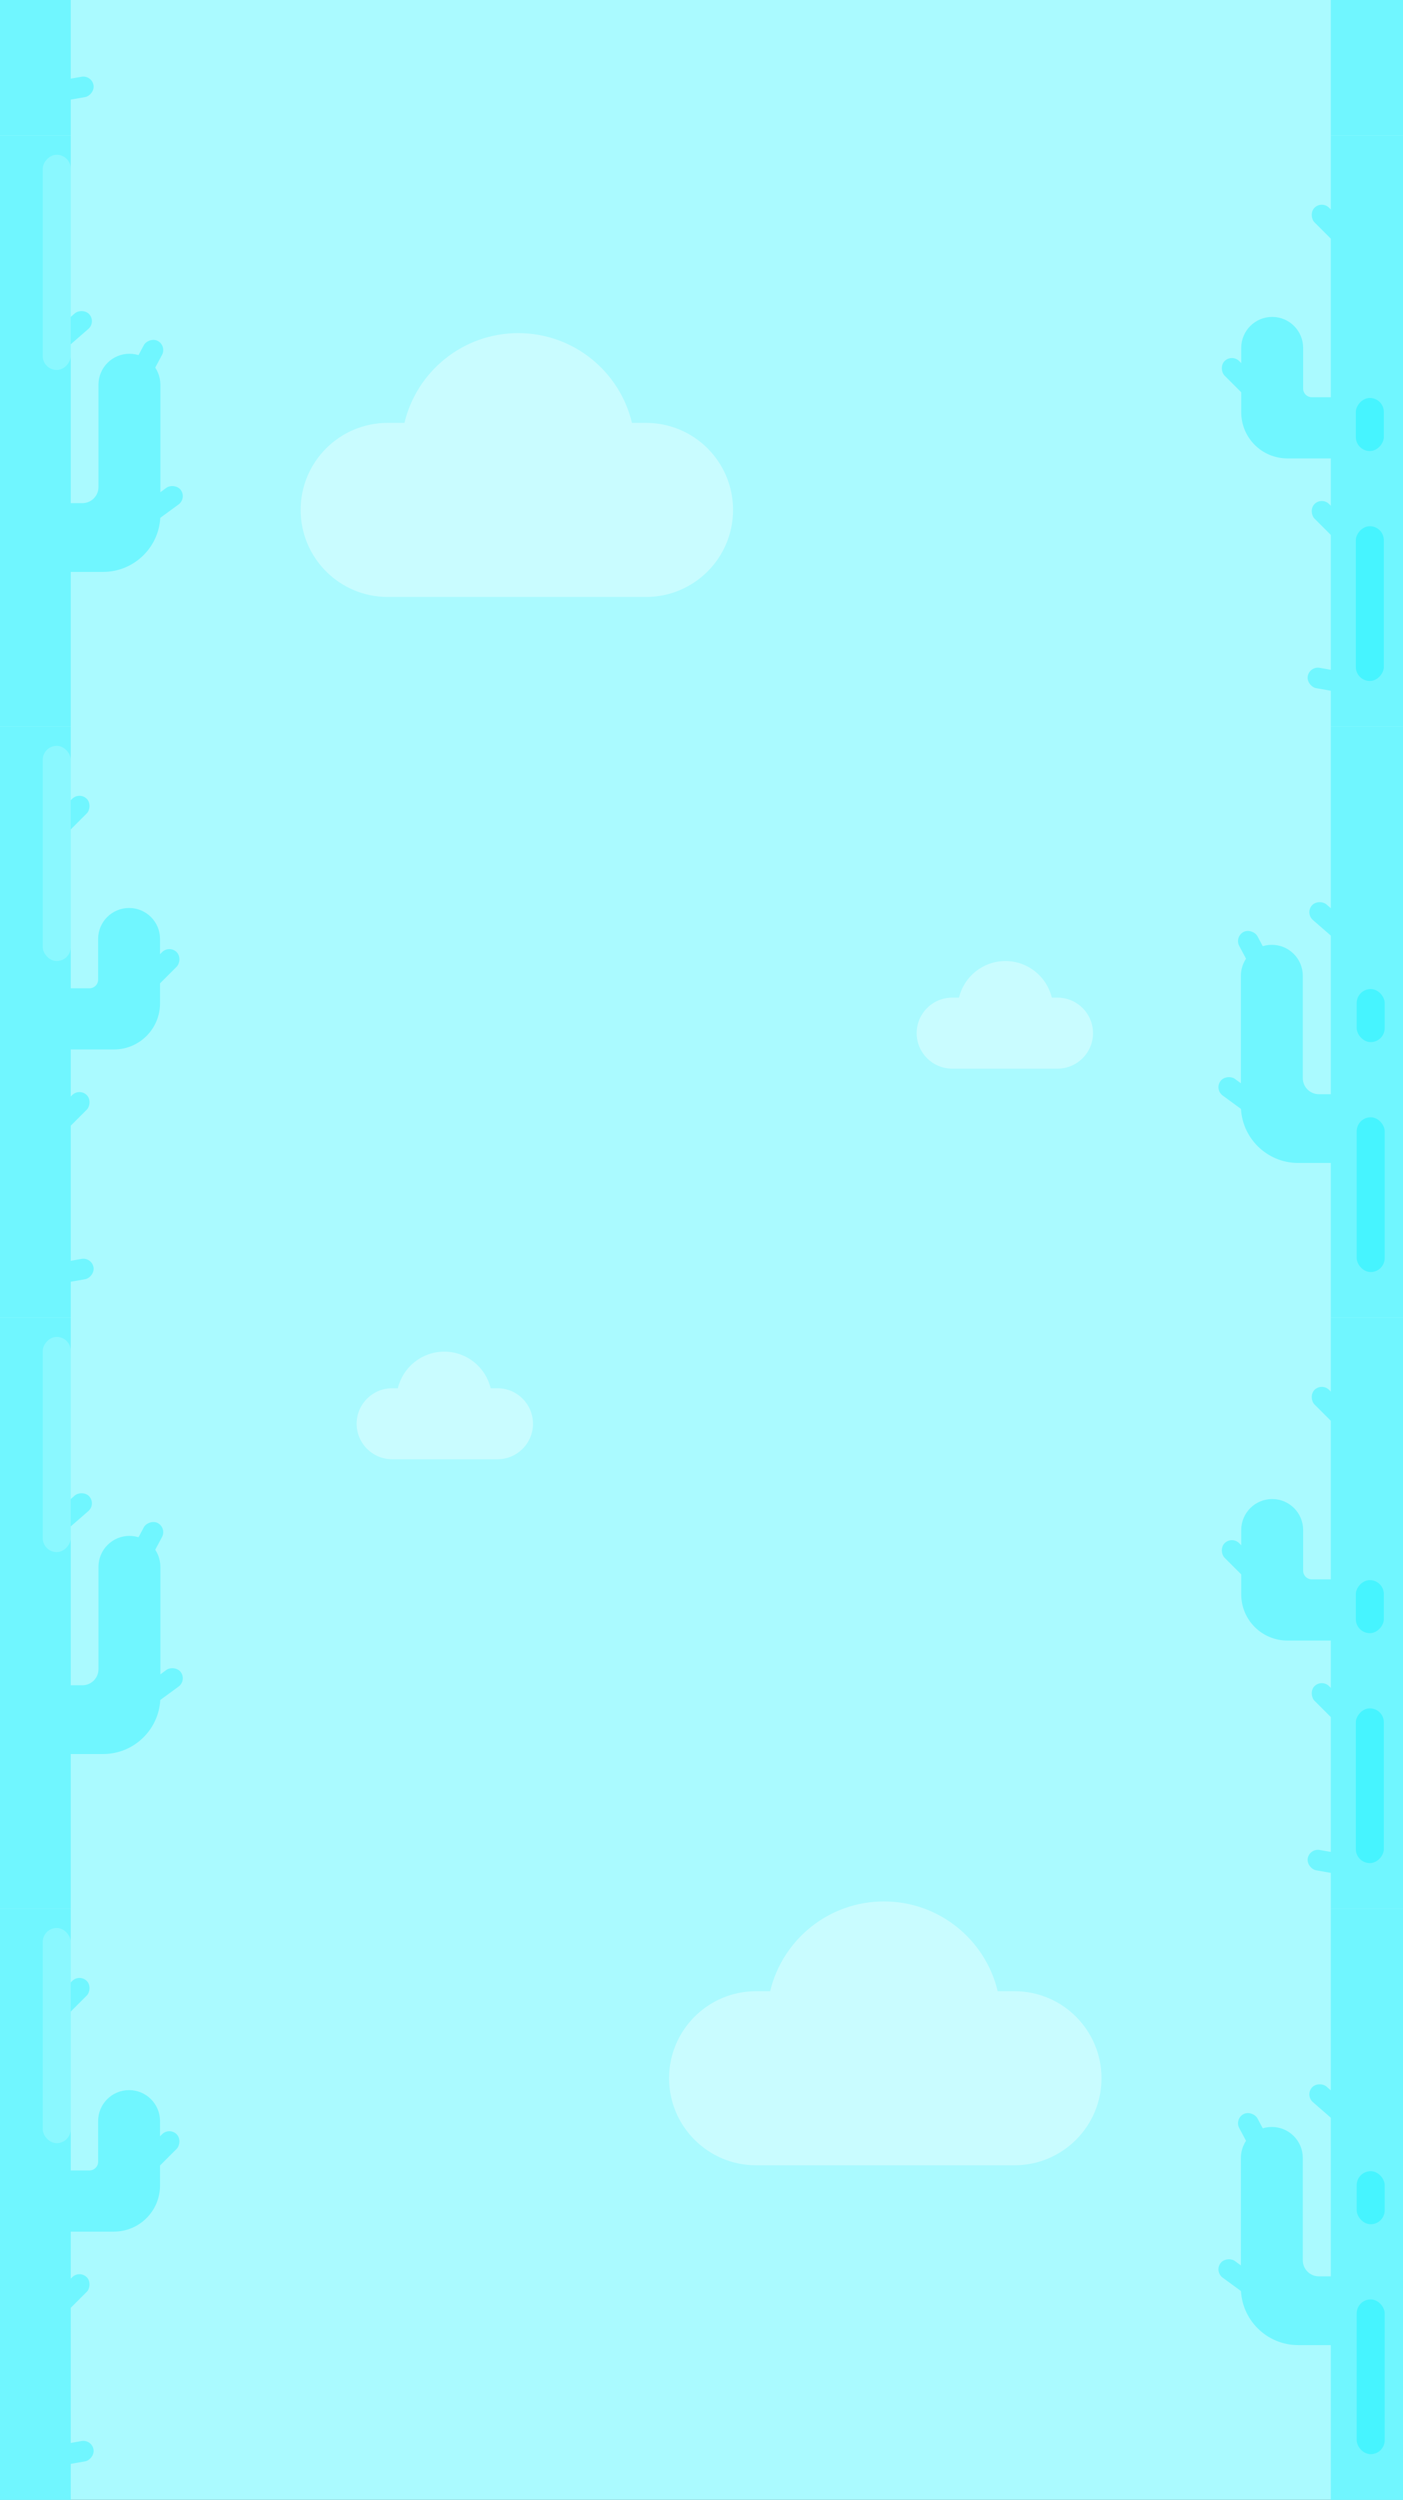 <svg width="952" height="1696" viewBox="0 0 952 1696" fill="none" xmlns="http://www.w3.org/2000/svg">
<rect x="0" y="0" width="952" height="1696" fill="#333333" stroke="none"/>
<g clip-path="url(#clip0_4094_2255)">
<rect width="952" height="1696" fill="#AAFAFF"/>
<path fill-rule="evenodd" clip-rule="evenodd" d="M428.824 286.897C420.506 251.972 389.101 226 351.631 226C314.16 226 282.755 251.972 274.437 286.897H263.053C230.44 286.897 204.002 313.335 204.002 345.948C204.002 378.562 230.44 405 263.053 405H438.363C470.976 405 497.414 378.562 497.414 345.948C497.414 313.335 470.976 286.897 438.363 286.897H428.824Z" fill="#C9FCFF"/>
<path fill-rule="evenodd" clip-rule="evenodd" d="M713.688 676.835C710.296 662.592 697.488 652 682.207 652C666.925 652 654.118 662.592 650.726 676.835H646.083C632.782 676.835 622 687.617 622 700.918C622 714.218 632.782 725 646.083 725H717.578C730.878 725 741.66 714.218 741.66 700.918C741.66 687.617 730.878 676.835 717.578 676.835H713.688Z" fill="#C9FCFF"/>
<path fill-rule="evenodd" clip-rule="evenodd" d="M522.59 1350.9C530.908 1315.97 562.313 1290 599.783 1290C637.254 1290 668.659 1315.97 676.977 1350.9H688.361C720.974 1350.9 747.412 1377.34 747.412 1409.95C747.412 1442.56 720.974 1469 688.361 1469H513.052C480.438 1469 454 1442.56 454 1409.95C454 1377.34 480.438 1350.9 513.052 1350.9H522.59Z" fill="#C9FCFF"/>
<path fill-rule="evenodd" clip-rule="evenodd" d="M269.972 941.835C273.365 927.592 286.172 917 301.453 917C316.735 917 329.542 927.592 332.935 941.835H337.577C350.878 941.835 361.66 952.617 361.66 965.918C361.66 979.218 350.878 990 337.577 990H266.082C252.782 990 242 979.218 242 965.918C242 952.617 252.782 941.835 266.082 941.835H269.972Z" fill="#C9FCFF"/>
<rect x="885.586" y="619.556" width="14" height="33" rx="7" transform="rotate(-48.936 885.586 619.556)" fill="#70F6FF"/>
<rect x="967.145" y="679" width="14" height="33" rx="7" transform="rotate(36.347 967.145 679)" fill="#70F6FF"/>
<rect x="824" y="739.1" width="14" height="33" rx="7" transform="rotate(-53.769 824 739.1)" fill="#70F6FF"/>
<rect x="837.586" y="635.598" width="14" height="33" rx="7" transform="rotate(-28.116 837.586 635.598)" fill="#70F6FF"/>
<path fill-rule="evenodd" clip-rule="evenodd" d="M903 493H1001V670.5H1013.71C1016.96 670.5 1019.59 667.869 1019.59 664.624V637C1019.59 625.402 1028.99 616 1040.59 616C1052.18 616 1061.59 625.402 1061.59 637V680.717C1061.59 697.994 1047.58 712 1030.3 712H1001V894H903V789H880.895C859.414 789 842 771.586 842 750.105V662C842 650.402 851.402 641 863 641C874.598 641 884 650.402 884 662V731.427C884 737.462 888.892 742.354 894.928 742.354H903V493Z" fill="#70F6FF"/>
<rect x="920.586" y="758" width="19" height="105" rx="9.5" fill="#46F4FF"/>
<rect x="920.586" y="671" width="19" height="36" rx="9.5" fill="#46F4FF"/>
<rect x="885.586" y="1421.56" width="14" height="33" rx="7" transform="rotate(-48.936 885.586 1421.56)" fill="#70F6FF"/>
<rect x="967.145" y="1481" width="14" height="33" rx="7" transform="rotate(36.347 967.145 1481)" fill="#70F6FF"/>
<rect x="824" y="1541.1" width="14" height="33" rx="7" transform="rotate(-53.769 824 1541.1)" fill="#70F6FF"/>
<rect x="837.586" y="1437.6" width="14" height="33" rx="7" transform="rotate(-28.116 837.586 1437.6)" fill="#70F6FF"/>
<path fill-rule="evenodd" clip-rule="evenodd" d="M903 1295H1001V1472.5H1013.71C1016.96 1472.5 1019.59 1469.87 1019.59 1466.62V1439C1019.59 1427.4 1028.99 1418 1040.59 1418C1052.18 1418 1061.59 1427.4 1061.59 1439V1482.72C1061.59 1499.99 1047.58 1514 1030.3 1514H1001V1696H903V1591H880.895C859.414 1591 842 1573.59 842 1552.1V1464C842 1452.4 851.402 1443 863 1443C874.598 1443 884 1452.4 884 1464V1533.43C884 1539.46 888.892 1544.35 894.928 1544.35H903V1295Z" fill="#70F6FF"/>
<rect x="920.586" y="1560" width="19" height="105" rx="9.5" fill="#46F4FF"/>
<rect x="920.586" y="1473" width="19" height="36" rx="9.5" fill="#46F4FF"/>
<path fill-rule="evenodd" clip-rule="evenodd" d="M903 -309H1001V-131.5H1013.71C1016.96 -131.5 1019.59 -134.131 1019.59 -137.376V-165C1019.59 -176.598 1028.99 -186 1040.59 -186C1052.18 -186 1061.59 -176.598 1061.59 -165V-121.283C1061.59 -104.006 1047.58 -90 1030.3 -90H1001V92H903V-13H880.895C859.414 -13 842 -30.414 842 -51.895V-140C842 -151.598 851.402 -161 863 -161C874.598 -161 884 -151.598 884 -140V-70.573C884 -64.538 888.892 -59.646 894.928 -59.646H903V-309Z" fill="#70F6FF"/>
<rect x="920.586" y="-44" width="19" height="105" rx="9.5" fill="#70F6FF"/>
<rect width="14" height="33" rx="7" transform="matrix(-0.707 0.707 0.707 0.707 896.898 1139)" fill="#70F6FF"/>
<rect width="14" height="33" rx="7" transform="matrix(-0.174 0.985 0.985 0.174 888.582 1253.86)" fill="#70F6FF"/>
<rect width="14" height="33" rx="7" transform="matrix(-0.707 0.707 0.707 0.707 896.898 938)" fill="#70F6FF"/>
<rect width="14" height="33" rx="7" transform="matrix(-0.707 0.707 0.707 0.707 835.898 1042)" fill="#70F6FF"/>
<rect width="14" height="33" rx="7" transform="matrix(-0.805 0.593 0.593 0.805 936.676 1080)" fill="#70F6FF"/>
<path fill-rule="evenodd" clip-rule="evenodd" d="M1001 894H903V1071.5H890.11C886.865 1071.5 884.234 1068.87 884.234 1065.62V1038C884.234 1026.4 874.832 1017 863.234 1017C851.636 1017 842.234 1026.4 842.234 1038V1081.72C842.234 1098.99 856.24 1113 873.517 1113H903V1295H1001V1190H1022.92C1044.41 1190 1061.82 1172.59 1061.82 1151.1V1063C1061.82 1051.4 1052.42 1042 1040.82 1042C1029.22 1042 1019.82 1051.4 1019.82 1063V1132.43C1019.82 1138.46 1014.93 1143.35 1008.89 1143.35H1001V894Z" fill="#70F6FF"/>
<rect width="19" height="105" rx="9.5" transform="matrix(-1 0 0 1 939 1159)" fill="#46F4FF"/>
<rect width="19" height="36" rx="9.5" transform="matrix(-1 0 0 1 939 1072)" fill="#46F4FF"/>
<rect width="14" height="33" rx="7" transform="matrix(-0.707 0.707 0.707 0.707 896.898 337)" fill="#70F6FF"/>
<rect width="14" height="33" rx="7" transform="matrix(-0.174 0.985 0.985 0.174 888.582 451.86)" fill="#70F6FF"/>
<rect width="14" height="33" rx="7" transform="matrix(-0.707 0.707 0.707 0.707 896.898 136)" fill="#70F6FF"/>
<rect width="14" height="33" rx="7" transform="matrix(-0.707 0.707 0.707 0.707 835.898 240)" fill="#70F6FF"/>
<rect width="14" height="33" rx="7" transform="matrix(-0.805 0.593 0.593 0.805 936.676 278)" fill="#70F6FF"/>
<path fill-rule="evenodd" clip-rule="evenodd" d="M1001 92H903V269.5H890.11C886.865 269.5 884.234 266.869 884.234 263.624V236C884.234 224.402 874.832 215 863.234 215C851.636 215 842.234 224.402 842.234 236V279.717C842.234 296.994 856.24 311 873.517 311H903V493H1001V388H1022.92C1044.41 388 1061.82 370.586 1061.82 349.105V261C1061.82 249.402 1052.42 240 1040.82 240C1029.22 240 1019.82 249.402 1019.82 261V330.427C1019.82 336.462 1014.93 341.354 1008.89 341.354H1001V92Z" fill="#70F6FF"/>
<rect width="19" height="105" rx="9.5" transform="matrix(-1 0 0 1 939 357)" fill="#46F4FF"/>
<rect width="19" height="36" rx="9.5" transform="matrix(-1 0 0 1 939 270)" fill="#46F4FF"/>
<rect x="53.922" y="738" width="14" height="33" rx="7" transform="rotate(45 53.922 738)" fill="#70F6FF"/>
<rect x="62.238" y="852.86" width="14" height="33" rx="7" transform="rotate(80.007 62.238 852.86)" fill="#70F6FF"/>
<rect x="53.922" y="537" width="14" height="33" rx="7" transform="rotate(45 53.922 537)" fill="#70F6FF"/>
<rect x="114.922" y="641" width="14" height="33" rx="7" transform="rotate(45 114.922 641)" fill="#70F6FF"/>
<rect x="14.145" y="679" width="14" height="33" rx="7" transform="rotate(36.347 14.145 679)" fill="#70F6FF"/>
<path fill-rule="evenodd" clip-rule="evenodd" d="M-50 493H48V670.5H60.71C63.955 670.5 66.586 667.869 66.586 664.624V637C66.586 625.402 75.988 616 87.586 616C99.184 616 108.586 625.402 108.586 637V680.717C108.586 697.994 94.58 712 77.303 712H48V894H-50V789H-72.105C-93.586 789 -111 771.586 -111 750.105V662C-111 650.402 -101.598 641 -90 641C-78.402 641 -69 650.402 -69 662V731.427C-69 737.462 -64.108 742.354 -58.072 742.354H-50V493Z" fill="#70F6FF"/>
<rect x="29" y="506" width="19" height="146" rx="9.5" fill="#8AF8FF"/>
<rect x="53.922" y="1540" width="14" height="33" rx="7" transform="rotate(45 53.922 1540)" fill="#70F6FF"/>
<rect x="62.238" y="1654.86" width="14" height="33" rx="7" transform="rotate(80.007 62.238 1654.86)" fill="#70F6FF"/>
<rect x="53.922" y="1339" width="14" height="33" rx="7" transform="rotate(45 53.922 1339)" fill="#70F6FF"/>
<rect x="114.922" y="1443" width="14" height="33" rx="7" transform="rotate(45 114.922 1443)" fill="#70F6FF"/>
<rect x="14.145" y="1481" width="14" height="33" rx="7" transform="rotate(36.347 14.145 1481)" fill="#70F6FF"/>
<path fill-rule="evenodd" clip-rule="evenodd" d="M-50 1295H48V1472.5H60.71C63.955 1472.5 66.586 1469.87 66.586 1466.62V1439C66.586 1427.4 75.988 1418 87.586 1418C99.184 1418 108.586 1427.4 108.586 1439V1482.72C108.586 1499.99 94.58 1514 77.303 1514H48V1696H-50V1591H-72.105C-93.586 1591 -111 1573.59 -111 1552.1V1464C-111 1452.4 -101.598 1443 -90 1443C-78.402 1443 -69 1452.4 -69 1464V1533.43C-69 1539.46 -64.108 1544.35 -58.072 1544.35H-50V1295Z" fill="#70F6FF"/>
<rect x="29" y="1308" width="19" height="146" rx="9.5" fill="#8AF8FF"/>
<rect x="62.238" y="50.86" width="14" height="33" rx="7" transform="rotate(80.007 62.238 50.86)" fill="#70F6FF"/>
<path fill-rule="evenodd" clip-rule="evenodd" d="M-50 -309H48V-131.5H60.71C63.955 -131.5 66.586 -134.131 66.586 -137.376V-165C66.586 -176.598 75.988 -186 87.586 -186C99.184 -186 108.586 -176.598 108.586 -165V-121.283C108.586 -104.006 94.58 -90 77.303 -90H48V92H-50V-13H-72.105C-93.586 -13 -111 -30.414 -111 -51.895V-140C-111 -151.598 -101.598 -161 -90 -161C-78.402 -161 -69 -151.598 -69 -140V-70.573C-69 -64.538 -64.108 -59.646 -58.072 -59.646H-50V-309Z" fill="#70F6FF"/>
<rect width="14" height="33" rx="7" transform="matrix(-0.657 -0.754 -0.754 0.657 65.234 1020.56)" fill="#70F6FF"/>
<rect width="14" height="33" rx="7" transform="matrix(-0.805 0.593 0.593 0.805 -16.324 1080)" fill="#70F6FF"/>
<rect width="14" height="33" rx="7" transform="matrix(-0.591 -0.807 -0.807 0.591 126.82 1140.1)" fill="#70F6FF"/>
<rect width="14" height="33" rx="7" transform="matrix(-0.882 -0.471 -0.471 0.882 113.234 1036.6)" fill="#70F6FF"/>
<path fill-rule="evenodd" clip-rule="evenodd" d="M48 894H-50V1071.5H-62.89C-66.135 1071.5 -68.766 1068.87 -68.766 1065.62V1038C-68.766 1026.4 -78.168 1017 -89.766 1017C-101.364 1017 -110.766 1026.4 -110.766 1038V1081.72C-110.766 1098.99 -96.76 1113 -79.483 1113H-50V1295H48V1190H69.925C91.406 1190 108.82 1172.59 108.82 1151.1V1063C108.82 1051.4 99.418 1042 87.82 1042C76.222 1042 66.82 1051.4 66.82 1063V1132.43C66.82 1138.46 61.928 1143.35 55.893 1143.35H48V894Z" fill="#70F6FF"/>
<rect width="19" height="146" rx="9.5" transform="matrix(-1 0 0 1 48 907)" fill="#8AF8FF"/>
<rect width="14" height="33" rx="7" transform="matrix(-0.657 -0.754 -0.754 0.657 65.234 218.556)" fill="#70F6FF"/>
<rect width="14" height="33" rx="7" transform="matrix(-0.805 0.593 0.593 0.805 -16.324 278)" fill="#70F6FF"/>
<rect width="14" height="33" rx="7" transform="matrix(-0.591 -0.807 -0.807 0.591 126.82 338.1)" fill="#70F6FF"/>
<rect width="14" height="33" rx="7" transform="matrix(-0.882 -0.471 -0.471 0.882 113.234 234.598)" fill="#70F6FF"/>
<path fill-rule="evenodd" clip-rule="evenodd" d="M48 92H-50V269.5H-62.89C-66.135 269.5 -68.766 266.869 -68.766 263.624V236C-68.766 224.402 -78.168 215 -89.766 215C-101.364 215 -110.766 224.402 -110.766 236V279.717C-110.766 296.994 -96.76 311 -79.483 311H-50V493H48V388H69.925C91.406 388 108.82 370.586 108.82 349.105V261C108.82 249.402 99.418 240 87.82 240C76.222 240 66.82 249.402 66.82 261V330.427C66.82 336.462 61.928 341.354 55.893 341.354H48V92Z" fill="#70F6FF"/>
<rect width="19" height="146" rx="9.5" transform="matrix(-1 0 0 1 48 105)" fill="#8AF8FF"/>
</g>
<defs>
<clipPath id="clip0_4094_2255">
<rect width="952" height="1696" fill="white"/>
</clipPath>
</defs>
</svg>
